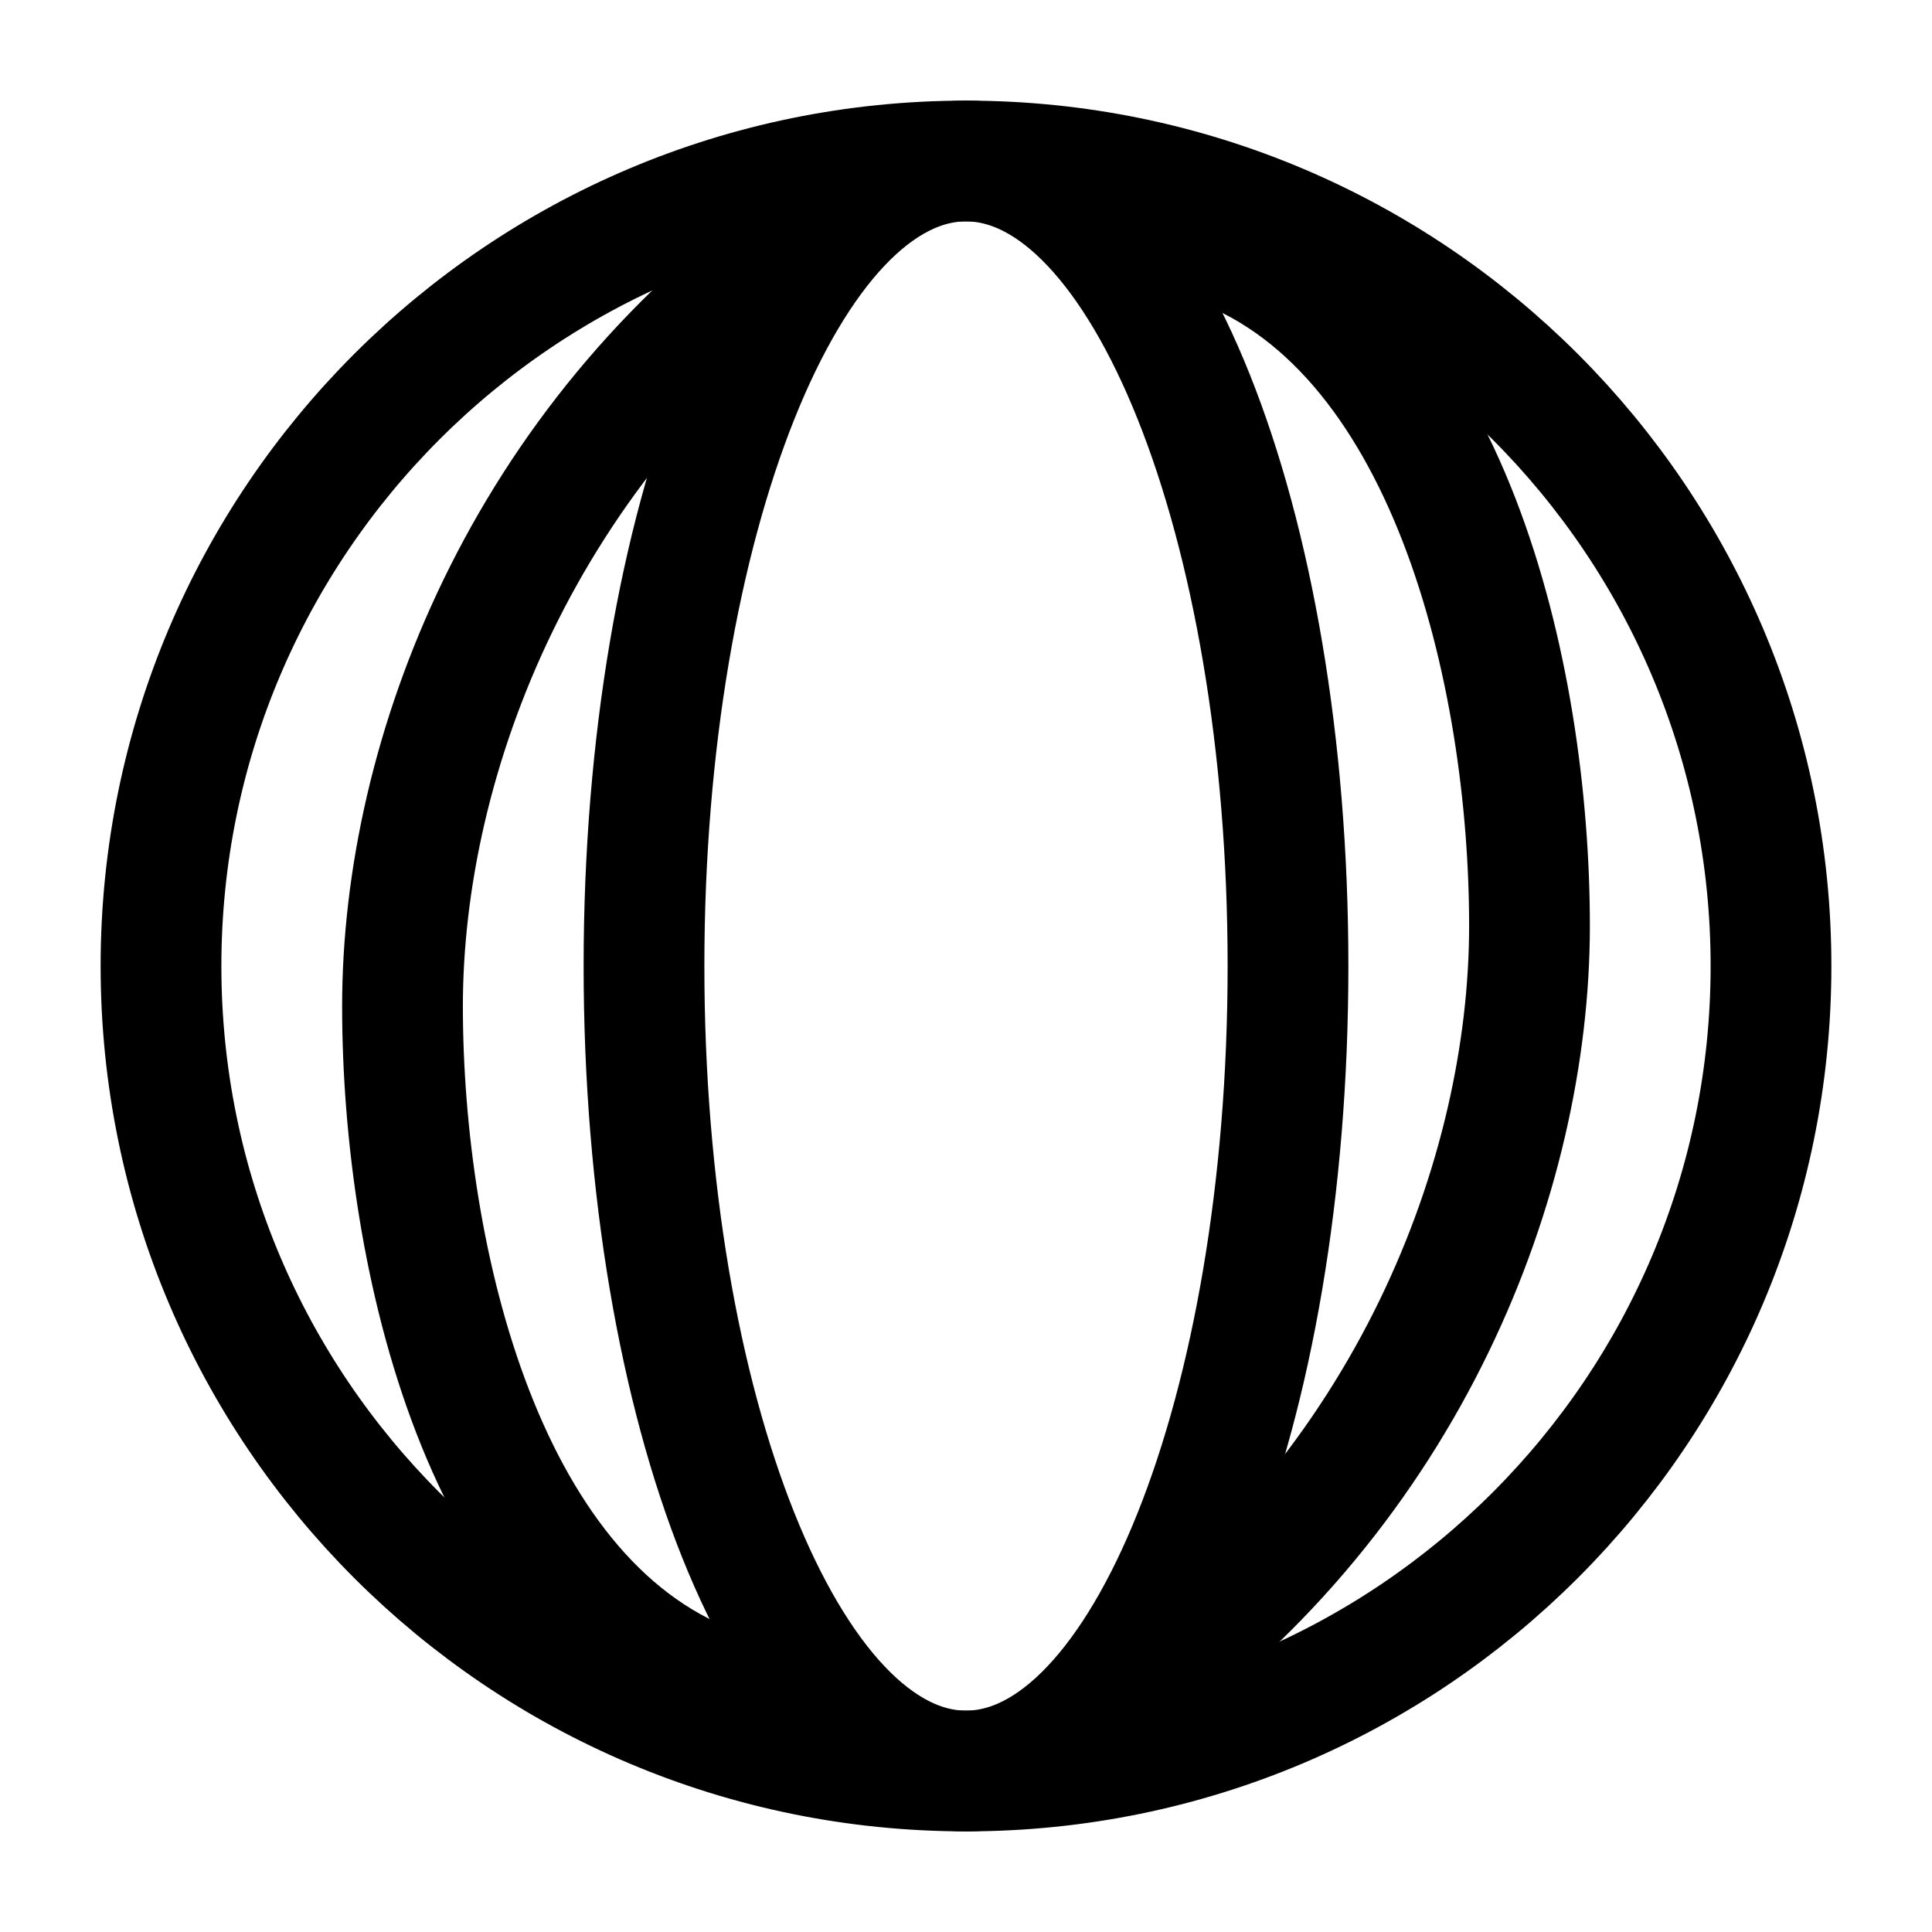 <svg xmlns="http://www.w3.org/2000/svg" width="1em" height="1em" viewBox="0 0 24 24"><g fill="none" stroke="currentColor" stroke-linecap="round" stroke-linejoin="round" stroke-width="1.5"><path d="M12 22C6.477 22 2 17.523 2 12S6.477 2 12 2s10 4.477 10 10s-4.477 10-10 10"/><path d="M12 22c-2.21 0-4-4.477-4-10S9.79 2 12 2s4 4.477 4 10s-1.79 10-4 10"/><path d="M9 21c-3-1-4-5.389-4-8.5s1.5-7 5-9.5m5 0c3 1 4 5.389 4 8.5s-1.5 7-5 9.5"/></g></svg>